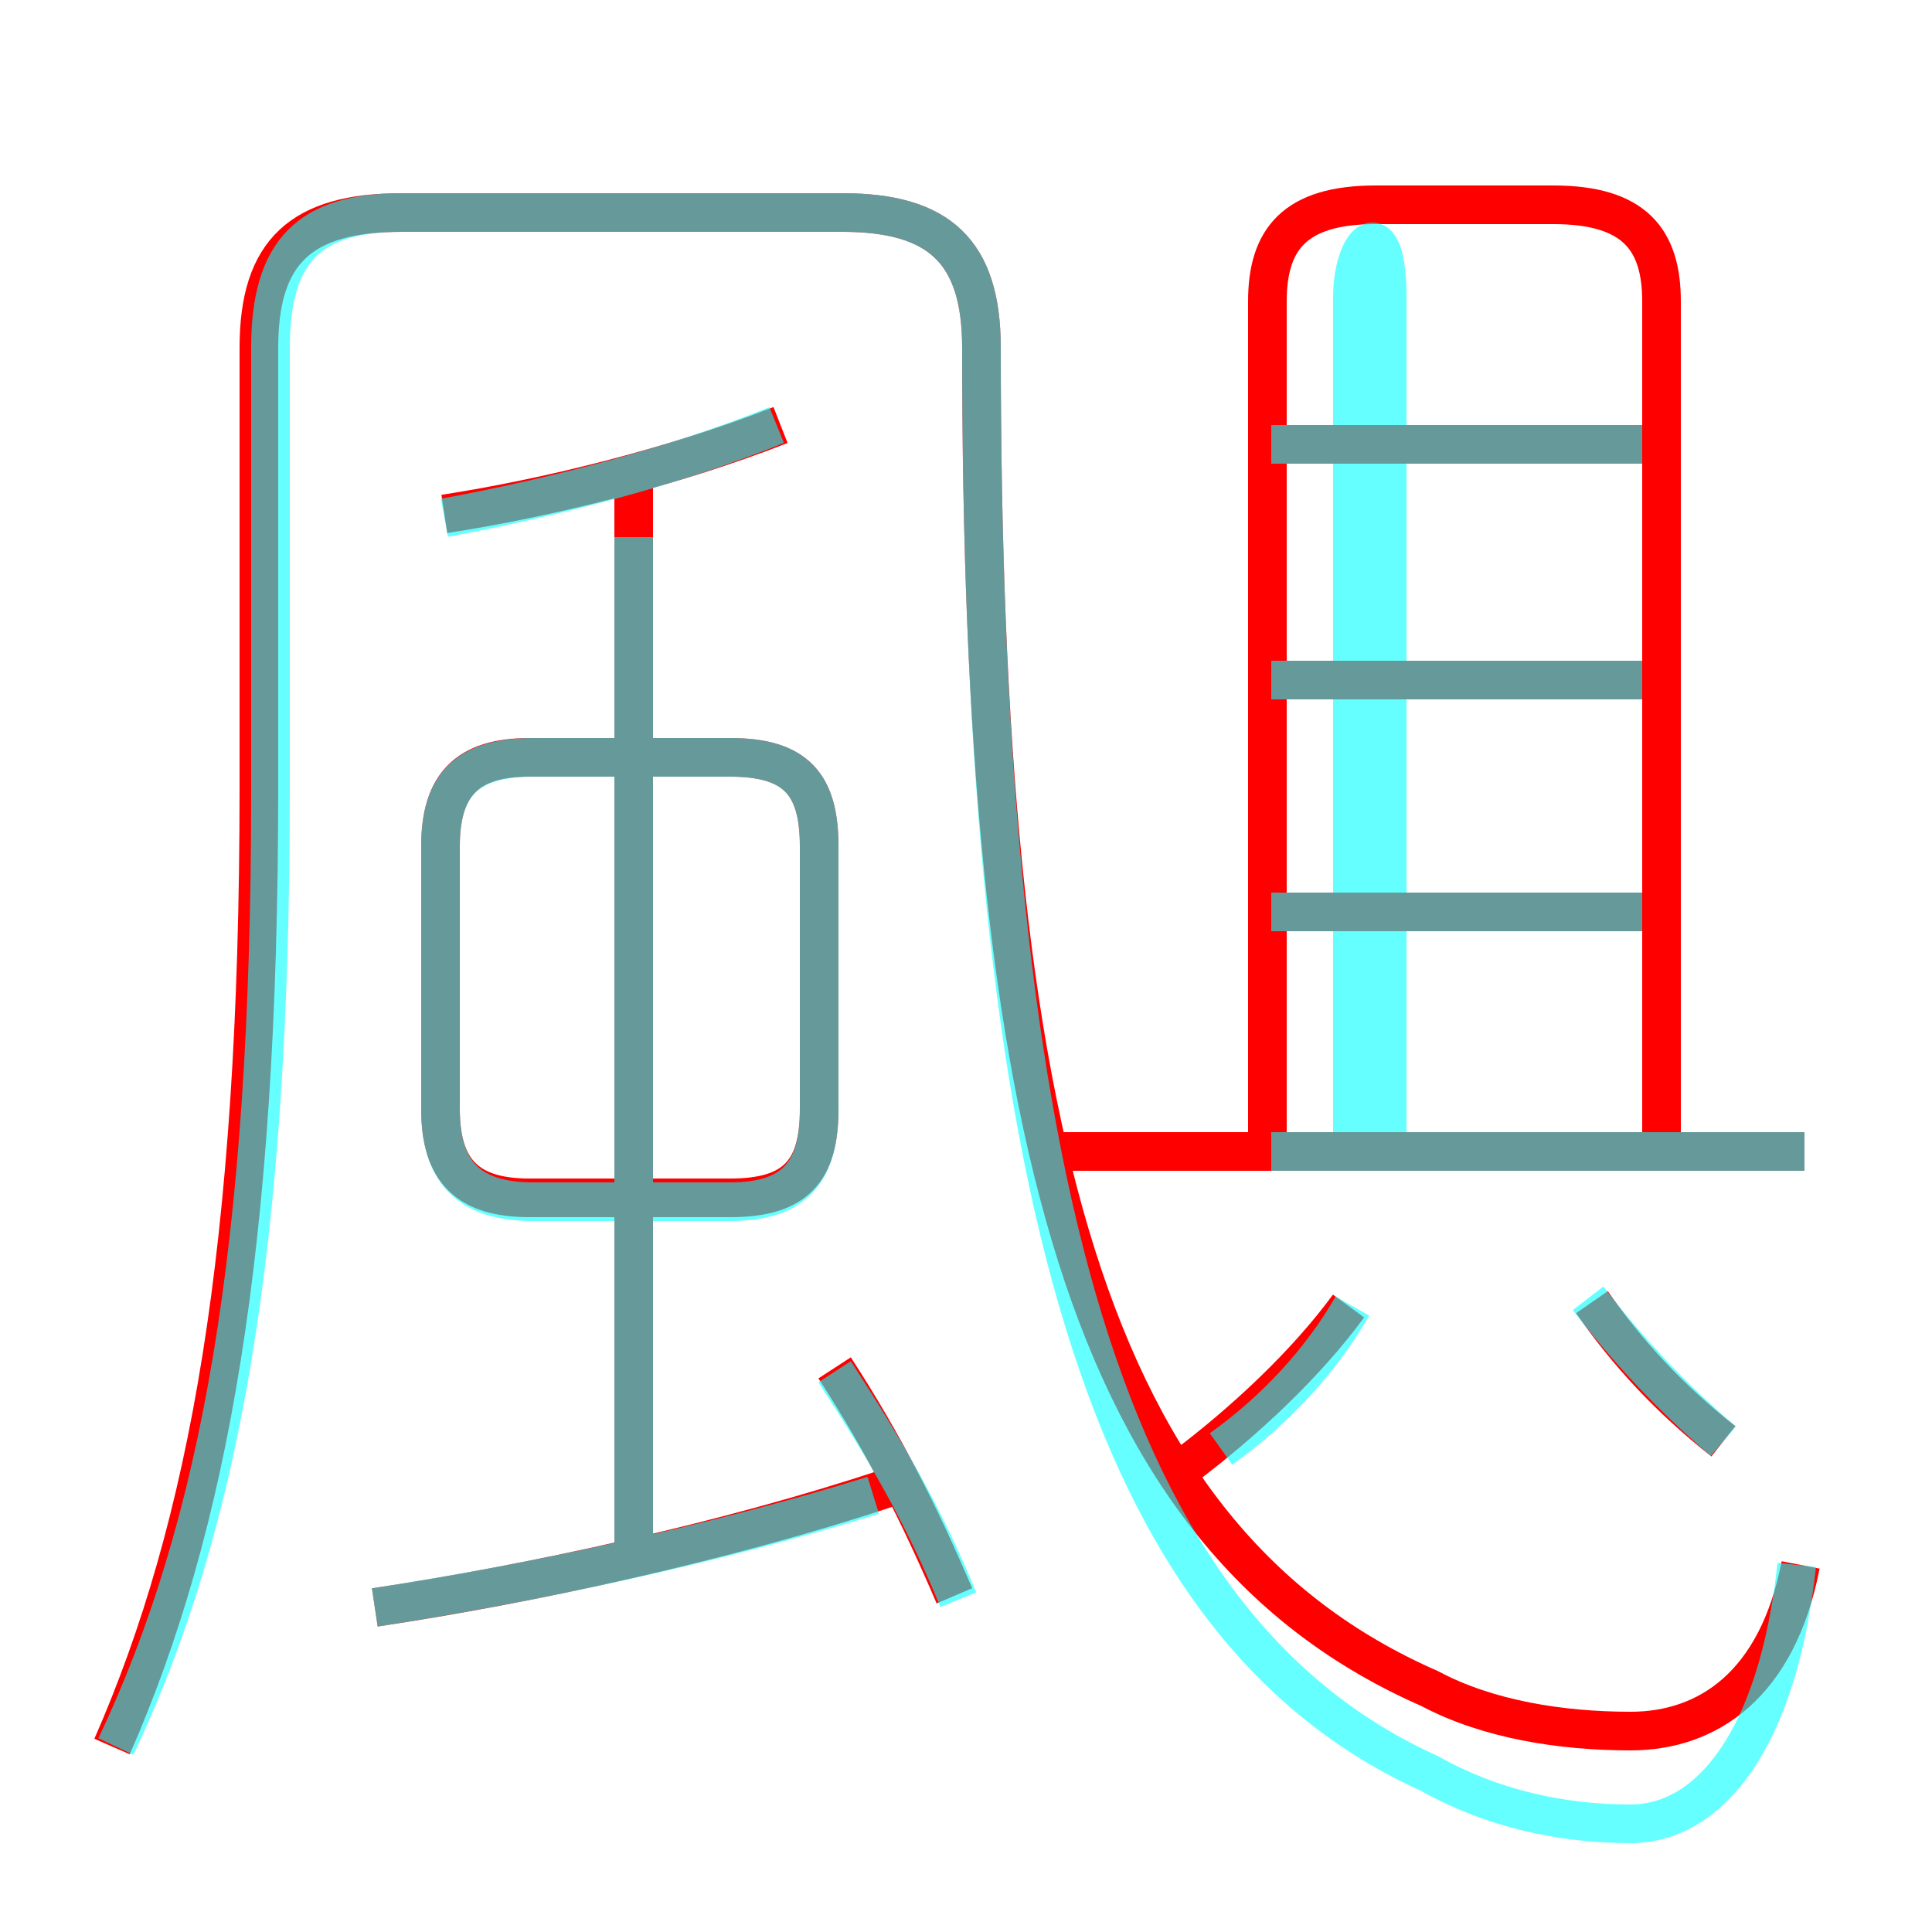 <?xml version='1.0' encoding='utf8'?>
<svg viewBox="0.0 -6.0 50.0 50.0" version="1.1" xmlns="http://www.w3.org/2000/svg">
<rect x="0.0" y="-6.0" width="50.0" height="50.0" fill="#333333" stroke="none"/>
<rect x="-1000" y="-1000" width="2000" height="2000" stroke="white" fill="white"/>
<g style="fill:none;stroke:rgba(255, 0, 0, 1);  stroke-width:1"><path d="M 46.6 -3.5 C 46.0 -0.4 44.2 0.8 42.2 0.8 C 40.4 0.8 38.5 0.5 37.0 -0.3 C 28.1 -4.2 25.4 -14.7 25.4 -35.0 C 25.4 -37.5 24.3 -38.5 21.8 -38.5 L 10.4 -38.5 C 7.8 -38.5 6.7 -37.5 6.7 -35.0 L 6.7 -23.6 C 6.7 -11.7 5.4 -4.5 2.9 1.2 M 9.7 -2.4 C 13.7 -3.0 18.8 -4.1 23.0 -5.5 M 24.7 -2.7 C 23.8 -4.8 22.9 -6.6 21.6 -8.6 M 16.4 -4.0 L 16.4 -31.7 M 21.2 -15.3 L 21.2 -22.1 C 21.2 -23.7 20.6 -24.4 18.9 -24.4 L 13.7 -24.4 C 12.1 -24.4 11.4 -23.7 11.4 -22.1 L 11.4 -15.3 C 11.4 -13.7 12.1 -13.0 13.7 -13.0 L 18.9 -13.0 C 20.6 -13.0 21.2 -13.7 21.2 -15.3 Z M 30.6 -6.0 C 32.2 -7.2 33.8 -8.7 34.9 -10.2 M 11.5 -30.7 C 14.1 -31.1 17.4 -31.9 20.2 -33.0 M 44.6 -6.7 C 43.2 -7.8 42.1 -9.0 41.2 -10.3 M 46.7 -14.2 L 27.5 -14.2 M 42.8 -20.4 L 33.0 -20.4 M 42.8 -26.4 L 33.0 -26.4 M 43.0 -14.3 L 43.0 -36.2 C 43.0 -37.8 42.3 -38.7 40.2 -38.7 L 35.6 -38.7 C 33.5 -38.7 32.8 -37.8 32.8 -36.2 L 32.8 -14.3 M 42.8 -32.5 L 33.0 -32.5" transform="translate(0.0 38.0)" />
</g>
<g style="fill:none;stroke:rgba(0, 255, 255, 0.6);  stroke-width:1">
<path d="M 3.0 1.2 C 5.7 -4.5 7.0 -11.7 7.0 -23.5 L 7.0 -35.0 C 7.0 -37.5 8.0 -38.5 10.4 -38.5 L 21.8 -38.5 C 24.3 -38.5 25.4 -37.5 25.4 -35.0 C 25.4 -13.2 28.6 -1.9 37.0 1.9 C 38.6 2.8 40.4 3.2 42.2 3.2 C 44.2 3.2 46.0 1.1 46.5 -3.5 M 9.7 -2.4 C 13.6 -3.0 18.4 -4.0 22.6 -5.3 M 24.8 -2.6 C 23.9 -4.8 22.9 -6.5 21.6 -8.5 M 16.4 -4.0 L 16.4 -30.1 M 14.8 -12.9 L 18.9 -12.9 C 20.6 -12.9 21.2 -13.7 21.2 -15.3 L 21.2 -22.1 C 21.2 -23.7 20.6 -24.4 18.9 -24.4 L 13.8 -24.4 C 12.1 -24.4 11.4 -23.7 11.4 -22.1 L 11.4 -15.3 C 11.4 -13.7 12.1 -12.9 13.8 -12.9 Z M 11.5 -30.6 C 14.2 -31.1 17.4 -31.9 20.1 -33.0 M 31.6 -6.5 C 33.0 -7.5 34.2 -8.8 35.0 -10.2 M 44.6 -6.7 C 43.2 -7.9 42.1 -9.1 41.1 -10.4 M 46.7 -14.2 L 32.9 -14.2 M 42.5 -20.4 L 32.9 -20.4 M 42.5 -26.4 L 32.9 -26.4 M 35.0 -14.2 L 35.0 -36.3 C 35.0 -37.8 35.9 -38.6 35.9 -36.3 L 35.9 -14.2 M 42.5 -32.5 L 32.9 -32.5" transform="translate(0.0 38.0)" />
</g>
</svg>